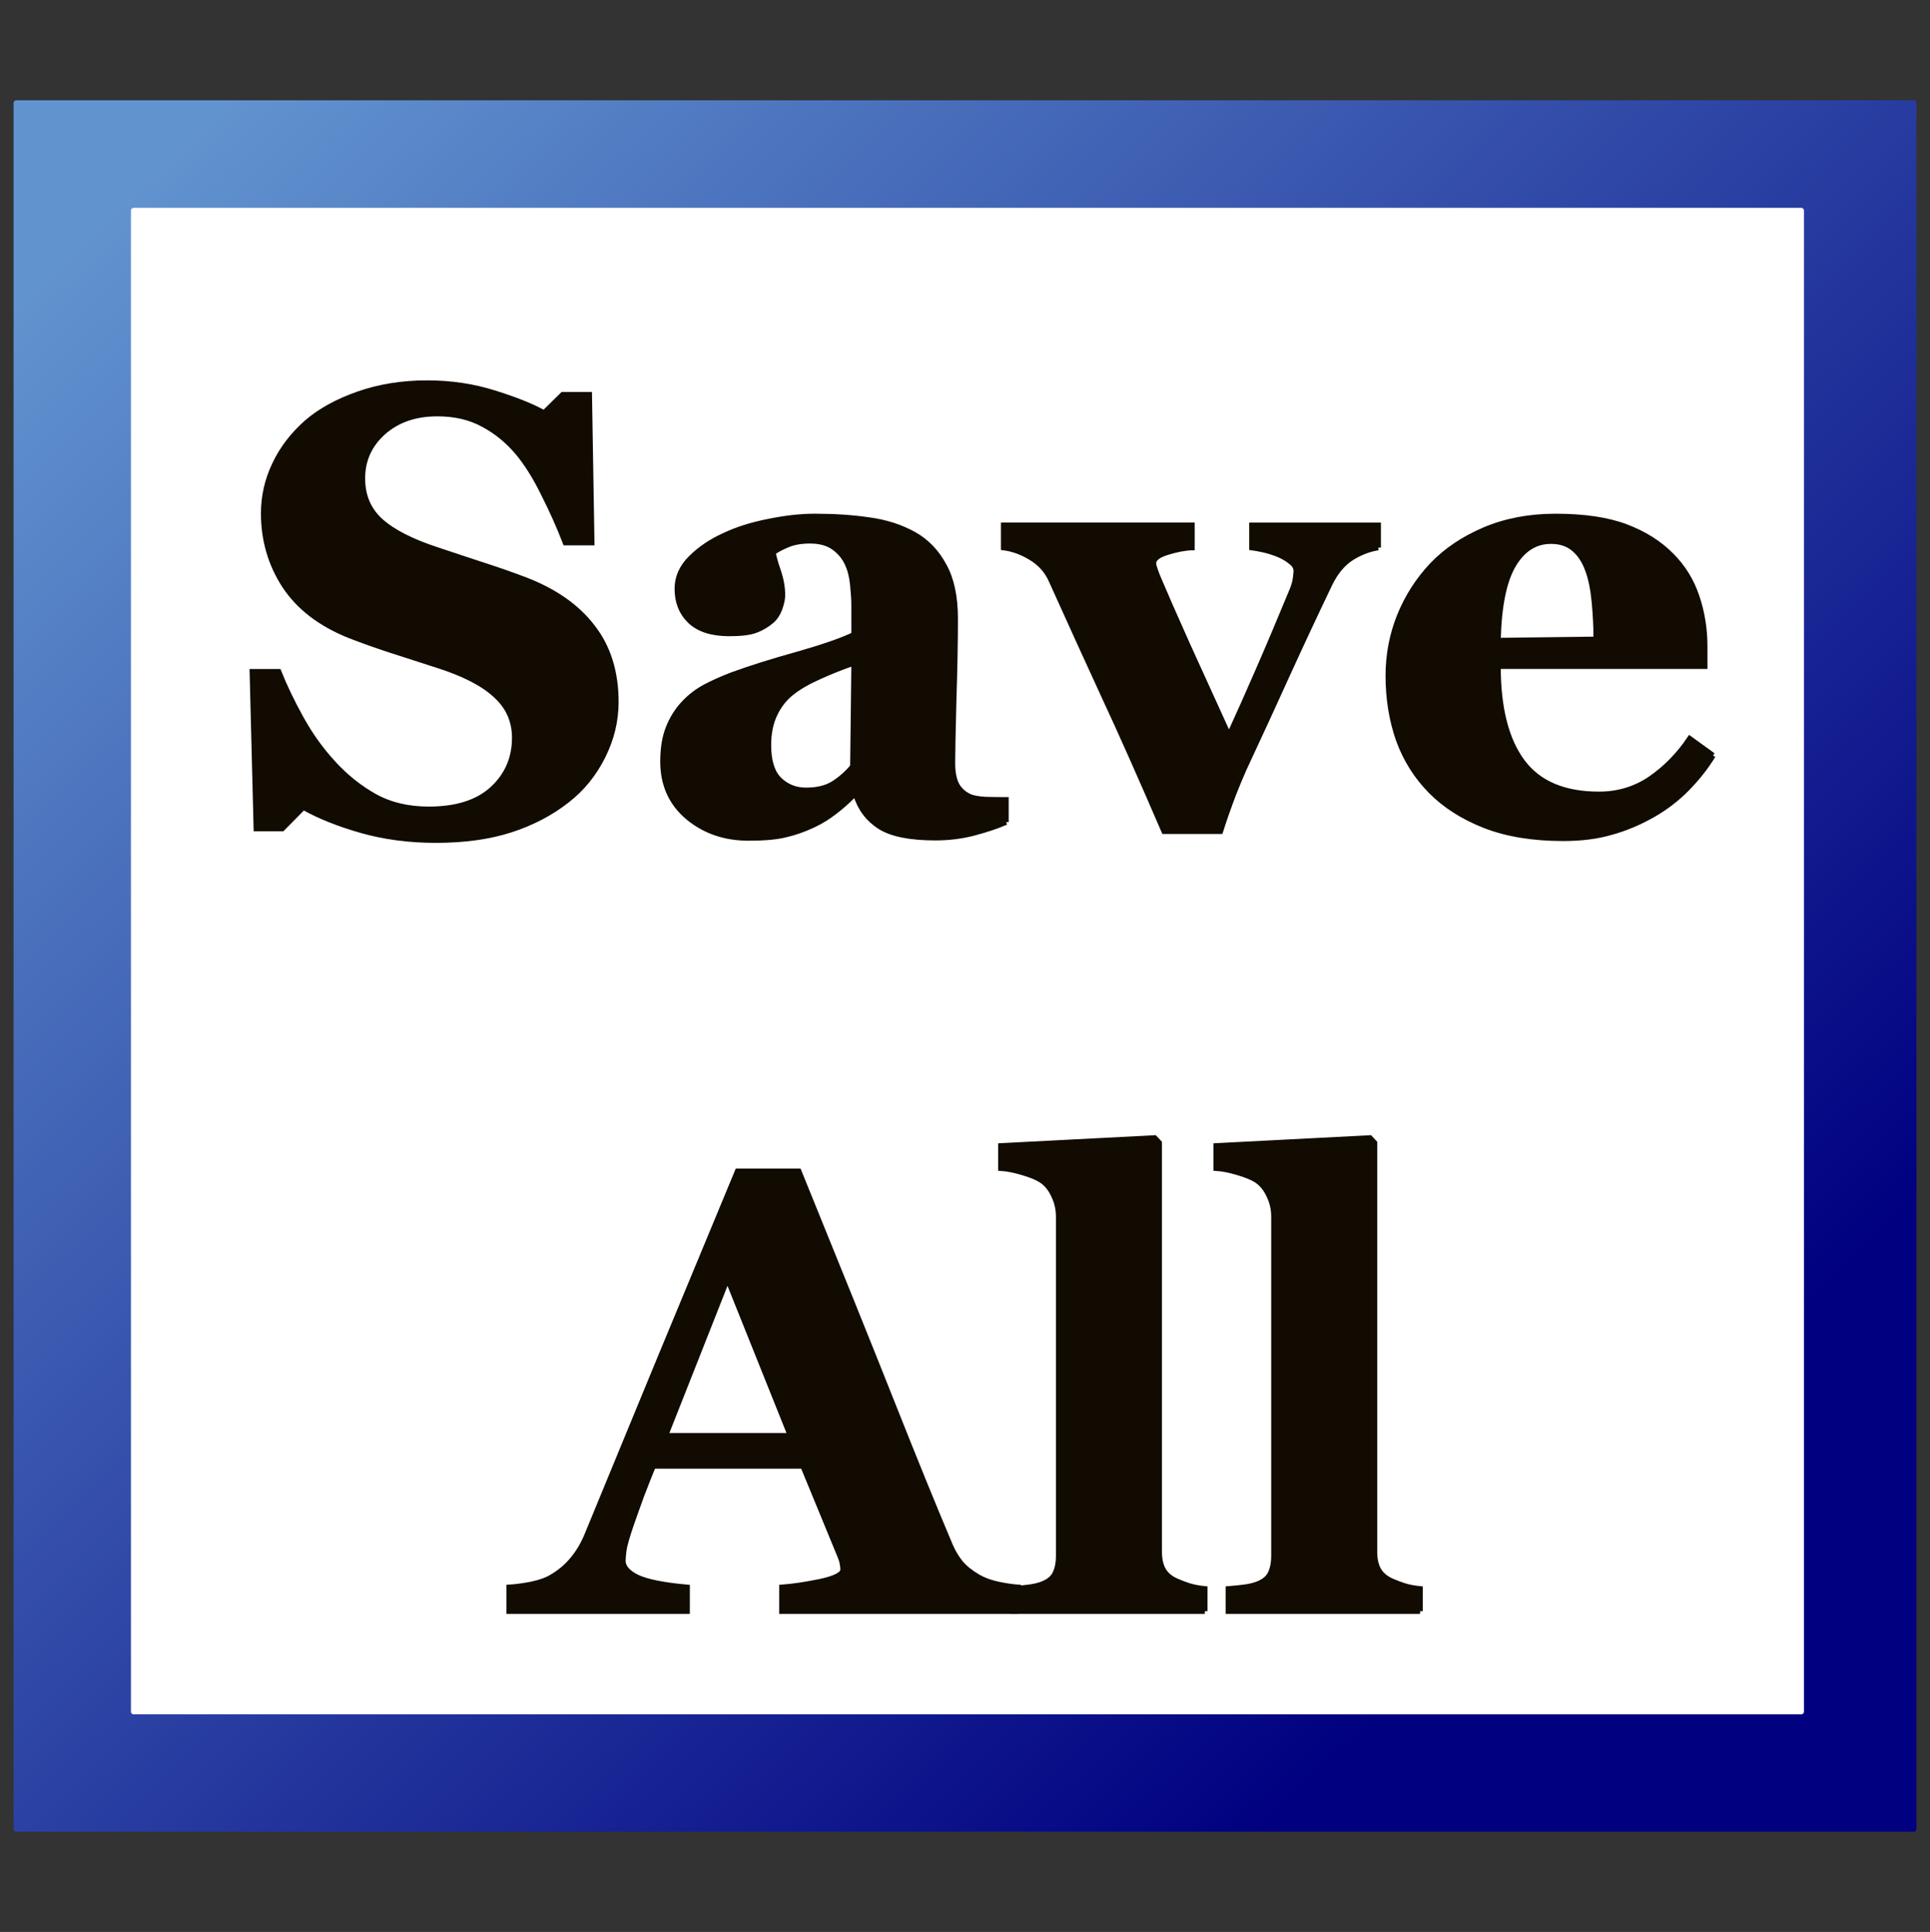 <?xml version="1.0" encoding="UTF-8" standalone="no"?>
<!-- Created with Inkscape (http://www.inkscape.org/) -->

<svg
   xmlns:dc="http://purl.org/dc/elements/1.1/"
   xmlns:cc="http://creativecommons.org/ns#"
   xmlns:rdf="http://www.w3.org/1999/02/22-rdf-syntax-ns#"
   xmlns:svg="http://www.w3.org/2000/svg"
   xmlns="http://www.w3.org/2000/svg"
   xmlns:xlink="http://www.w3.org/1999/xlink"
   xmlns:sodipodi="http://sodipodi.sourceforge.net/DTD/sodipodi-0.dtd"
   xmlns:inkscape="http://www.inkscape.org/namespaces/inkscape"
   width="712.156"
   height="713.001"
   id="svg3331"
   version="1.1"
   inkscape:version="0.48.4 r9939"
   sodipodi:docname="save_all.svg">
  <rect width="100%" height="100%" fill="#333333" stroke="none"/>
  <defs
     id="defs3333">
    <linearGradient
       id="linearGradient3757">
      <stop
         style="stop-color:#6193cf;stop-opacity:1;"
         offset="0"
         id="stop3759" />
      <stop
         style="stop-color:#000080;stop-opacity:1;"
         offset="1"
         id="stop3761" />
    </linearGradient>
    <linearGradient
       inkscape:collect="always"
       xlink:href="#linearGradient3757"
       id="linearGradient3763"
       x1="98.93"
       y1="191.051"
       x2="603.927"
       y2="713.908"
       gradientUnits="userSpaceOnUse" />
    <linearGradient
       inkscape:collect="always"
       xlink:href="#linearGradient3757"
       id="linearGradient3771"
       x1="98.93"
       y1="191.051"
       x2="603.927"
       y2="713.908"
       gradientUnits="userSpaceOnUse" />
  </defs>
  <sodipodi:namedview
     id="base"
     pagecolor="#ffffff"
     bordercolor="#666666"
     borderopacity="1.0"
     inkscape:pageopacity="0.0"
     inkscape:pageshadow="2"
     inkscape:zoom="0.59105127"
     inkscape:cx="349.92226"
     inkscape:cy="192.26923"
     inkscape:document-units="px"
     inkscape:current-layer="layer1"
     showgrid="false"
     inkscape:window-width="1440"
     inkscape:window-height="824"
     inkscape:window-x="0"
     inkscape:window-y="24"
     inkscape:window-maximized="1"
     fit-margin-top="37"
     fit-margin-left="5"
     fit-margin-right="5"
     fit-margin-bottom="37" />
  <g
     inkscape:label="Layer 1"
     inkscape:groupmode="layer"
     id="layer1"
     transform="translate(-11.062,-157.405)">
    <rect
       style="fill:url(#linearGradient3763);fill-opacity:1;stroke:url(#linearGradient3771);stroke-width:2;stroke-linejoin:round;stroke-miterlimit:4;stroke-opacity:1;stroke-dasharray:none"
       id="rect3833"
       width="700.14"
       height="636.983"
       x="17.073"
       y="195.417" />
    <rect
       style="fill:#ffffff;fill-opacity:1;stroke:#ffffff;stroke-width:2;stroke-linejoin:round;stroke-miterlimit:4;stroke-opacity:1;stroke-dasharray:none"
       id="rect3835"
       width="615.329"
       height="553.977"
       x="60.38"
       y="235.115" />
    <g
       transform="matrix(4.814,0,0,4.814,-1416.005,-1286.035)"
       style="font-size:12px;font-style:normal;font-variant:normal;font-weight:normal;font-stretch:normal;text-align:start;line-height:125%;letter-spacing:0px;word-spacing:0px;writing-mode:lr-tb;text-anchor:start;fill:#110b02;fill-opacity:1;stroke:#110b02;stroke-width:0.415;stroke-miterlimit:4;stroke-opacity:1;font-family:Sans;-inkscape-font-specification:Sans"
       id="flowRoot3823">
      <path
         d="m 329.844,364.251 c -2.031,0 -3.93,-0.25 -5.695,-0.75 -1.75,-0.5 -3.234,-1.094 -4.453,-1.781 l -1.617,1.641 -1.992,0 -0.305,-12.023 2.016,0 c 0.453,1.141 1.031,2.344 1.734,3.609 0.703,1.266 1.516,2.398 2.438,3.398 0.953,1.047 2.016,1.898 3.188,2.555 1.187,0.656 2.57,0.984 4.148,0.984 2.125,0 3.75,-0.516 4.875,-1.547 1.141,-1.047 1.711,-2.359 1.711,-3.938 -2e-5,-1.297 -0.484,-2.383 -1.453,-3.258 -0.953,-0.891 -2.438,-1.656 -4.453,-2.297 -1.313,-0.422 -2.523,-0.812 -3.633,-1.172 -1.094,-0.359 -2.125,-0.727 -3.094,-1.102 -2.234,-0.891 -3.898,-2.164 -4.992,-3.82 -1.078,-1.656 -1.617,-3.508 -1.617,-5.555 0,-1.297 0.281,-2.539 0.844,-3.727 0.562,-1.203 1.383,-2.281 2.461,-3.234 1.031,-0.891 2.352,-1.617 3.961,-2.18 1.609,-0.562 3.359,-0.844 5.25,-0.844 1.844,4e-5 3.57,0.258 5.18,0.773 1.609,0.5 2.875,1.008 3.797,1.523 l 1.43,-1.406 2.039,0 0.188,11.344 -2.016,0 c -0.469,-1.219 -1.023,-2.461 -1.664,-3.727 -0.625,-1.281 -1.289,-2.344 -1.992,-3.188 -0.766,-0.906 -1.648,-1.625 -2.648,-2.156 -1,-0.547 -2.172,-0.82 -3.516,-0.82 -1.688,4e-5 -3.07,0.477 -4.148,1.43 -1.063,0.953 -1.594,2.133 -1.594,3.539 -10e-6,1.328 0.461,2.414 1.383,3.258 0.937,0.844 2.391,1.586 4.359,2.227 1.156,0.391 2.336,0.781 3.539,1.172 1.203,0.391 2.273,0.766 3.211,1.125 2.266,0.875 3.984,2.086 5.156,3.633 1.187,1.531 1.781,3.438 1.781,5.719 -3e-5,1.438 -0.336,2.828 -1.008,4.172 -0.672,1.344 -1.578,2.461 -2.719,3.352 -1.25,0.984 -2.695,1.742 -4.336,2.273 -1.641,0.531 -3.555,0.797 -5.742,0.797"
         style="font-size:48px;font-weight:bold;text-align:center;text-anchor:middle;fill:#110b02;stroke:#110b02;font-family:Georgia;-inkscape-font-specification:Georgia Bold"
         id="path3774"
         inkscape:connector-curvature="0" />
      <path
         d="m 373.555,362.868 c -0.688,0.297 -1.5,0.57 -2.438,0.82 -0.938,0.25 -1.93,0.375 -2.977,0.375 -1.922,0 -3.336,-0.281 -4.242,-0.844 -0.906,-0.578 -1.523,-1.398 -1.852,-2.461 l -0.141,0 c -0.531,0.531 -1.047,0.984 -1.547,1.359 -0.484,0.375 -1.008,0.695 -1.57,0.961 -0.734,0.344 -1.445,0.594 -2.133,0.75 -0.672,0.172 -1.617,0.258 -2.836,0.258 -1.812,0 -3.359,-0.531 -4.641,-1.594 -1.281,-1.078 -1.922,-2.5 -1.922,-4.266 0,-1.016 0.141,-1.875 0.422,-2.578 0.281,-0.719 0.68,-1.352 1.195,-1.898 0.469,-0.5 1.008,-0.914 1.617,-1.242 0.625,-0.328 1.305,-0.633 2.039,-0.914 1.406,-0.516 3.094,-1.047 5.062,-1.594 1.969,-0.562 3.406,-1.062 4.312,-1.5 l 0,-2.25 c -2e-5,-0.391 -0.031,-0.906 -0.094,-1.547 -0.062,-0.641 -0.195,-1.18 -0.398,-1.617 -0.219,-0.5 -0.563,-0.922 -1.031,-1.266 -0.469,-0.344 -1.086,-0.516 -1.852,-0.516 -0.688,3e-5 -1.266,0.102 -1.734,0.305 -0.453,0.188 -0.82,0.383 -1.102,0.586 0.047,0.313 0.18,0.789 0.398,1.43 0.219,0.641 0.328,1.258 0.328,1.852 -10e-6,0.266 -0.07,0.602 -0.211,1.008 -0.141,0.391 -0.344,0.703 -0.609,0.938 -0.359,0.313 -0.766,0.555 -1.219,0.727 -0.438,0.172 -1.117,0.258 -2.039,0.258 -1.313,10e-6 -2.305,-0.312 -2.977,-0.938 -0.672,-0.641 -1.008,-1.469 -1.008,-2.484 0,-0.875 0.344,-1.656 1.031,-2.344 0.703,-0.703 1.555,-1.281 2.555,-1.734 0.984,-0.469 2.117,-0.828 3.398,-1.078 1.281,-0.266 2.469,-0.398 3.562,-0.398 1.516,3e-5 2.906,0.094 4.172,0.281 1.266,0.172 2.406,0.539 3.422,1.102 0.969,0.547 1.734,1.344 2.297,2.391 0.578,1.031 0.867,2.383 0.867,4.055 -2e-5,1.766 -0.039,3.859 -0.117,6.281 -0.062,2.422 -0.094,4.016 -0.094,4.781 -2e-5,0.703 0.102,1.258 0.305,1.664 0.219,0.406 0.547,0.711 0.984,0.914 0.266,0.125 0.68,0.203 1.242,0.234 0.578,0.016 1.102,0.023 1.57,0.023 l 0,1.711 M 361.906,350.657 c -0.875,0.297 -1.742,0.641 -2.602,1.031 -0.859,0.375 -1.563,0.773 -2.109,1.195 -0.578,0.438 -1.031,1 -1.359,1.688 -0.328,0.672 -0.492,1.469 -0.492,2.391 -10e-6,1.219 0.273,2.102 0.82,2.648 0.562,0.547 1.25,0.82 2.062,0.82 0.859,10e-6 1.562,-0.172 2.109,-0.516 0.562,-0.359 1.055,-0.797 1.477,-1.312 l 0.094,-7.945"
         style="font-size:48px;font-weight:bold;text-align:center;text-anchor:middle;fill:#110b02;stroke:#110b02;font-family:Georgia;-inkscape-font-specification:Georgia Bold"
         id="path3776"
         inkscape:connector-curvature="0" />
      <path
         d="m 402.078,341.821 c -0.703,0.109 -1.391,0.375 -2.062,0.797 -0.656,0.422 -1.203,1.078 -1.641,1.969 -1.094,2.281 -2.172,4.586 -3.234,6.914 -1.047,2.313 -2.078,4.555 -3.094,6.727 -0.313,0.656 -0.672,1.5 -1.078,2.531 -0.391,1.031 -0.719,1.969 -0.984,2.812 l -4.312,0 c -1.797,-4.172 -3.336,-7.633 -4.617,-10.383 -1.266,-2.75 -2.609,-5.703 -4.031,-8.859 -0.328,-0.734 -0.844,-1.312 -1.547,-1.734 -0.688,-0.422 -1.391,-0.68 -2.109,-0.773 l 0,-1.711 14.438,0 0,1.711 c -0.531,0.016 -1.156,0.133 -1.875,0.352 -0.719,0.219 -1.078,0.5 -1.078,0.844 -1e-5,0.094 0.031,0.234 0.094,0.422 0.062,0.188 0.141,0.398 0.234,0.633 0.5,1.188 1.25,2.898 2.25,5.133 1.016,2.234 2.086,4.586 3.211,7.055 0.781,-1.703 1.523,-3.367 2.227,-4.992 0.719,-1.641 1.602,-3.727 2.648,-6.258 0.141,-0.375 0.219,-0.68 0.234,-0.914 0.031,-0.234 0.047,-0.391 0.047,-0.469 -2e-5,-0.281 -0.141,-0.523 -0.422,-0.727 -0.266,-0.219 -0.586,-0.406 -0.961,-0.562 -0.391,-0.156 -0.766,-0.273 -1.125,-0.352 -0.359,-0.078 -0.656,-0.133 -0.891,-0.164 l 0,-1.711 9.68,0 0,1.711"
         style="font-size:48px;font-weight:bold;text-align:center;text-anchor:middle;fill:#110b02;stroke:#110b02;font-family:Georgia;-inkscape-font-specification:Georgia Bold"
         id="path3778"
         inkscape:connector-curvature="0" />
      <path
         d="m 427.742,357.759 c -0.547,0.891 -1.211,1.734 -1.992,2.531 -0.766,0.781 -1.641,1.453 -2.625,2.016 -1.047,0.594 -2.109,1.039 -3.188,1.336 -1.063,0.312 -2.289,0.469 -3.68,0.469 -2.313,0 -4.313,-0.328 -6,-0.984 -1.672,-0.656 -3.055,-1.539 -4.148,-2.648 -1.094,-1.109 -1.914,-2.414 -2.461,-3.914 -0.531,-1.516 -0.797,-3.156 -0.797,-4.922 0,-1.594 0.289,-3.117 0.867,-4.57 0.594,-1.469 1.43,-2.773 2.508,-3.914 1.062,-1.109 2.398,-2.008 4.008,-2.695 1.625,-0.687 3.437,-1.031 5.438,-1.031 2.187,3e-5 3.984,0.266 5.391,0.797 1.406,0.531 2.57,1.266 3.492,2.203 0.891,0.891 1.539,1.945 1.945,3.164 0.406,1.203 0.609,2.469 0.609,3.797 l 0,1.523 -15.844,0 c -1e-5,3.203 0.617,5.641 1.852,7.312 1.234,1.672 3.195,2.508 5.883,2.508 1.469,0 2.789,-0.398 3.961,-1.195 1.172,-0.812 2.172,-1.836 3,-3.07 l 1.781,1.289 m -8.953,-8.906 c -2e-5,-0.937 -0.047,-1.898 -0.141,-2.883 -0.094,-0.984 -0.258,-1.789 -0.492,-2.414 -0.266,-0.734 -0.633,-1.289 -1.102,-1.664 -0.453,-0.375 -1.031,-0.562 -1.734,-0.562 -1.203,2e-5 -2.164,0.609 -2.883,1.828 -0.719,1.219 -1.109,3.148 -1.172,5.789 l 7.523,-0.094"
         style="font-size:48px;font-weight:bold;text-align:center;text-anchor:middle;fill:#110b02;stroke:#110b02;font-family:Georgia;-inkscape-font-specification:Georgia Bold"
         id="path3780"
         inkscape:connector-curvature="0" />
      <path
         d="m 374.492,423.36 -18.117,0 0,-1.828 c 0.844,-0.062 1.836,-0.211 2.977,-0.445 1.141,-0.25 1.711,-0.555 1.711,-0.914 -2e-5,-0.125 -0.016,-0.266 -0.047,-0.422 -0.016,-0.156 -0.078,-0.367 -0.188,-0.633 l -2.836,-6.891 -11.484,0 c -0.266,0.641 -0.563,1.391 -0.891,2.25 -0.313,0.859 -0.586,1.625 -0.82,2.297 -0.297,0.875 -0.477,1.508 -0.539,1.898 -0.047,0.391 -0.07,0.664 -0.07,0.82 -1e-5,0.5 0.375,0.93 1.125,1.289 0.766,0.344 2.031,0.594 3.797,0.75 l 0,1.828 -13.641,0 0,-1.828 c 0.516,-0.031 1.094,-0.109 1.734,-0.234 0.656,-0.141 1.172,-0.328 1.547,-0.562 0.641,-0.375 1.18,-0.836 1.617,-1.383 0.453,-0.547 0.828,-1.195 1.125,-1.945 1.812,-4.391 3.625,-8.789 5.438,-13.195 1.828,-4.406 3.844,-9.266 6.047,-14.578 l 4.688,0 c 3.062,7.531 5.461,13.484 7.195,17.859 1.734,4.375 3.211,8 4.43,10.875 0.203,0.469 0.461,0.898 0.773,1.289 0.312,0.375 0.758,0.734 1.336,1.078 0.437,0.25 0.945,0.438 1.523,0.562 0.578,0.125 1.102,0.203 1.57,0.234 l 0,1.828 m -17.461,-13.453 -4.828,-12.047 -4.758,12.047 9.586,0"
         style="font-size:48px;font-weight:bold;text-align:center;text-anchor:middle;fill:#110b02;stroke:#110b02;font-family:Georgia;-inkscape-font-specification:Georgia Bold"
         id="path3782"
         inkscape:connector-curvature="0" />
      <path
         d="m 388.789,423.36 -14.695,0 0,-1.711 c 0.406,-0.031 0.797,-0.07 1.172,-0.117 0.391,-0.047 0.734,-0.125 1.031,-0.234 0.5,-0.188 0.836,-0.453 1.008,-0.797 0.187,-0.359 0.281,-0.828 0.281,-1.406 l 0,-25.969 c -10e-6,-0.594 -0.125,-1.141 -0.375,-1.641 -0.234,-0.516 -0.555,-0.906 -0.961,-1.172 -0.312,-0.203 -0.789,-0.398 -1.43,-0.586 -0.625,-0.187 -1.18,-0.297 -1.664,-0.328 l 0,-1.711 11.789,-0.609 0.352,0.375 0,31.336 c -1e-5,0.578 0.102,1.047 0.305,1.406 0.203,0.359 0.531,0.641 0.984,0.844 0.312,0.141 0.641,0.266 0.984,0.375 0.344,0.109 0.75,0.188 1.219,0.234 l 0,1.711"
         style="font-size:48px;font-weight:bold;text-align:center;text-anchor:middle;fill:#110b02;stroke:#110b02;font-family:Georgia;-inkscape-font-specification:Georgia Bold"
         id="path3784"
         inkscape:connector-curvature="0" />
      <path
         d="m 405.289,423.36 -14.695,0 0,-1.711 c 0.406,-0.031 0.797,-0.07 1.172,-0.117 0.391,-0.047 0.734,-0.125 1.031,-0.234 0.5,-0.188 0.836,-0.453 1.008,-0.797 0.187,-0.359 0.281,-0.828 0.281,-1.406 l 0,-25.969 c -10e-6,-0.594 -0.125,-1.141 -0.375,-1.641 -0.234,-0.516 -0.555,-0.906 -0.961,-1.172 -0.312,-0.203 -0.789,-0.398 -1.43,-0.586 -0.625,-0.187 -1.18,-0.297 -1.664,-0.328 l 0,-1.711 11.789,-0.609 0.352,0.375 0,31.336 c -1e-5,0.578 0.102,1.047 0.305,1.406 0.203,0.359 0.531,0.641 0.984,0.844 0.312,0.141 0.641,0.266 0.984,0.375 0.344,0.109 0.75,0.188 1.219,0.234 l 0,1.711"
         style="font-size:48px;font-weight:bold;text-align:center;text-anchor:middle;fill:#110b02;stroke:#110b02;font-family:Georgia;-inkscape-font-specification:Georgia Bold"
         id="path3786"
         inkscape:connector-curvature="0" />
    </g>
  </g>
</svg>
